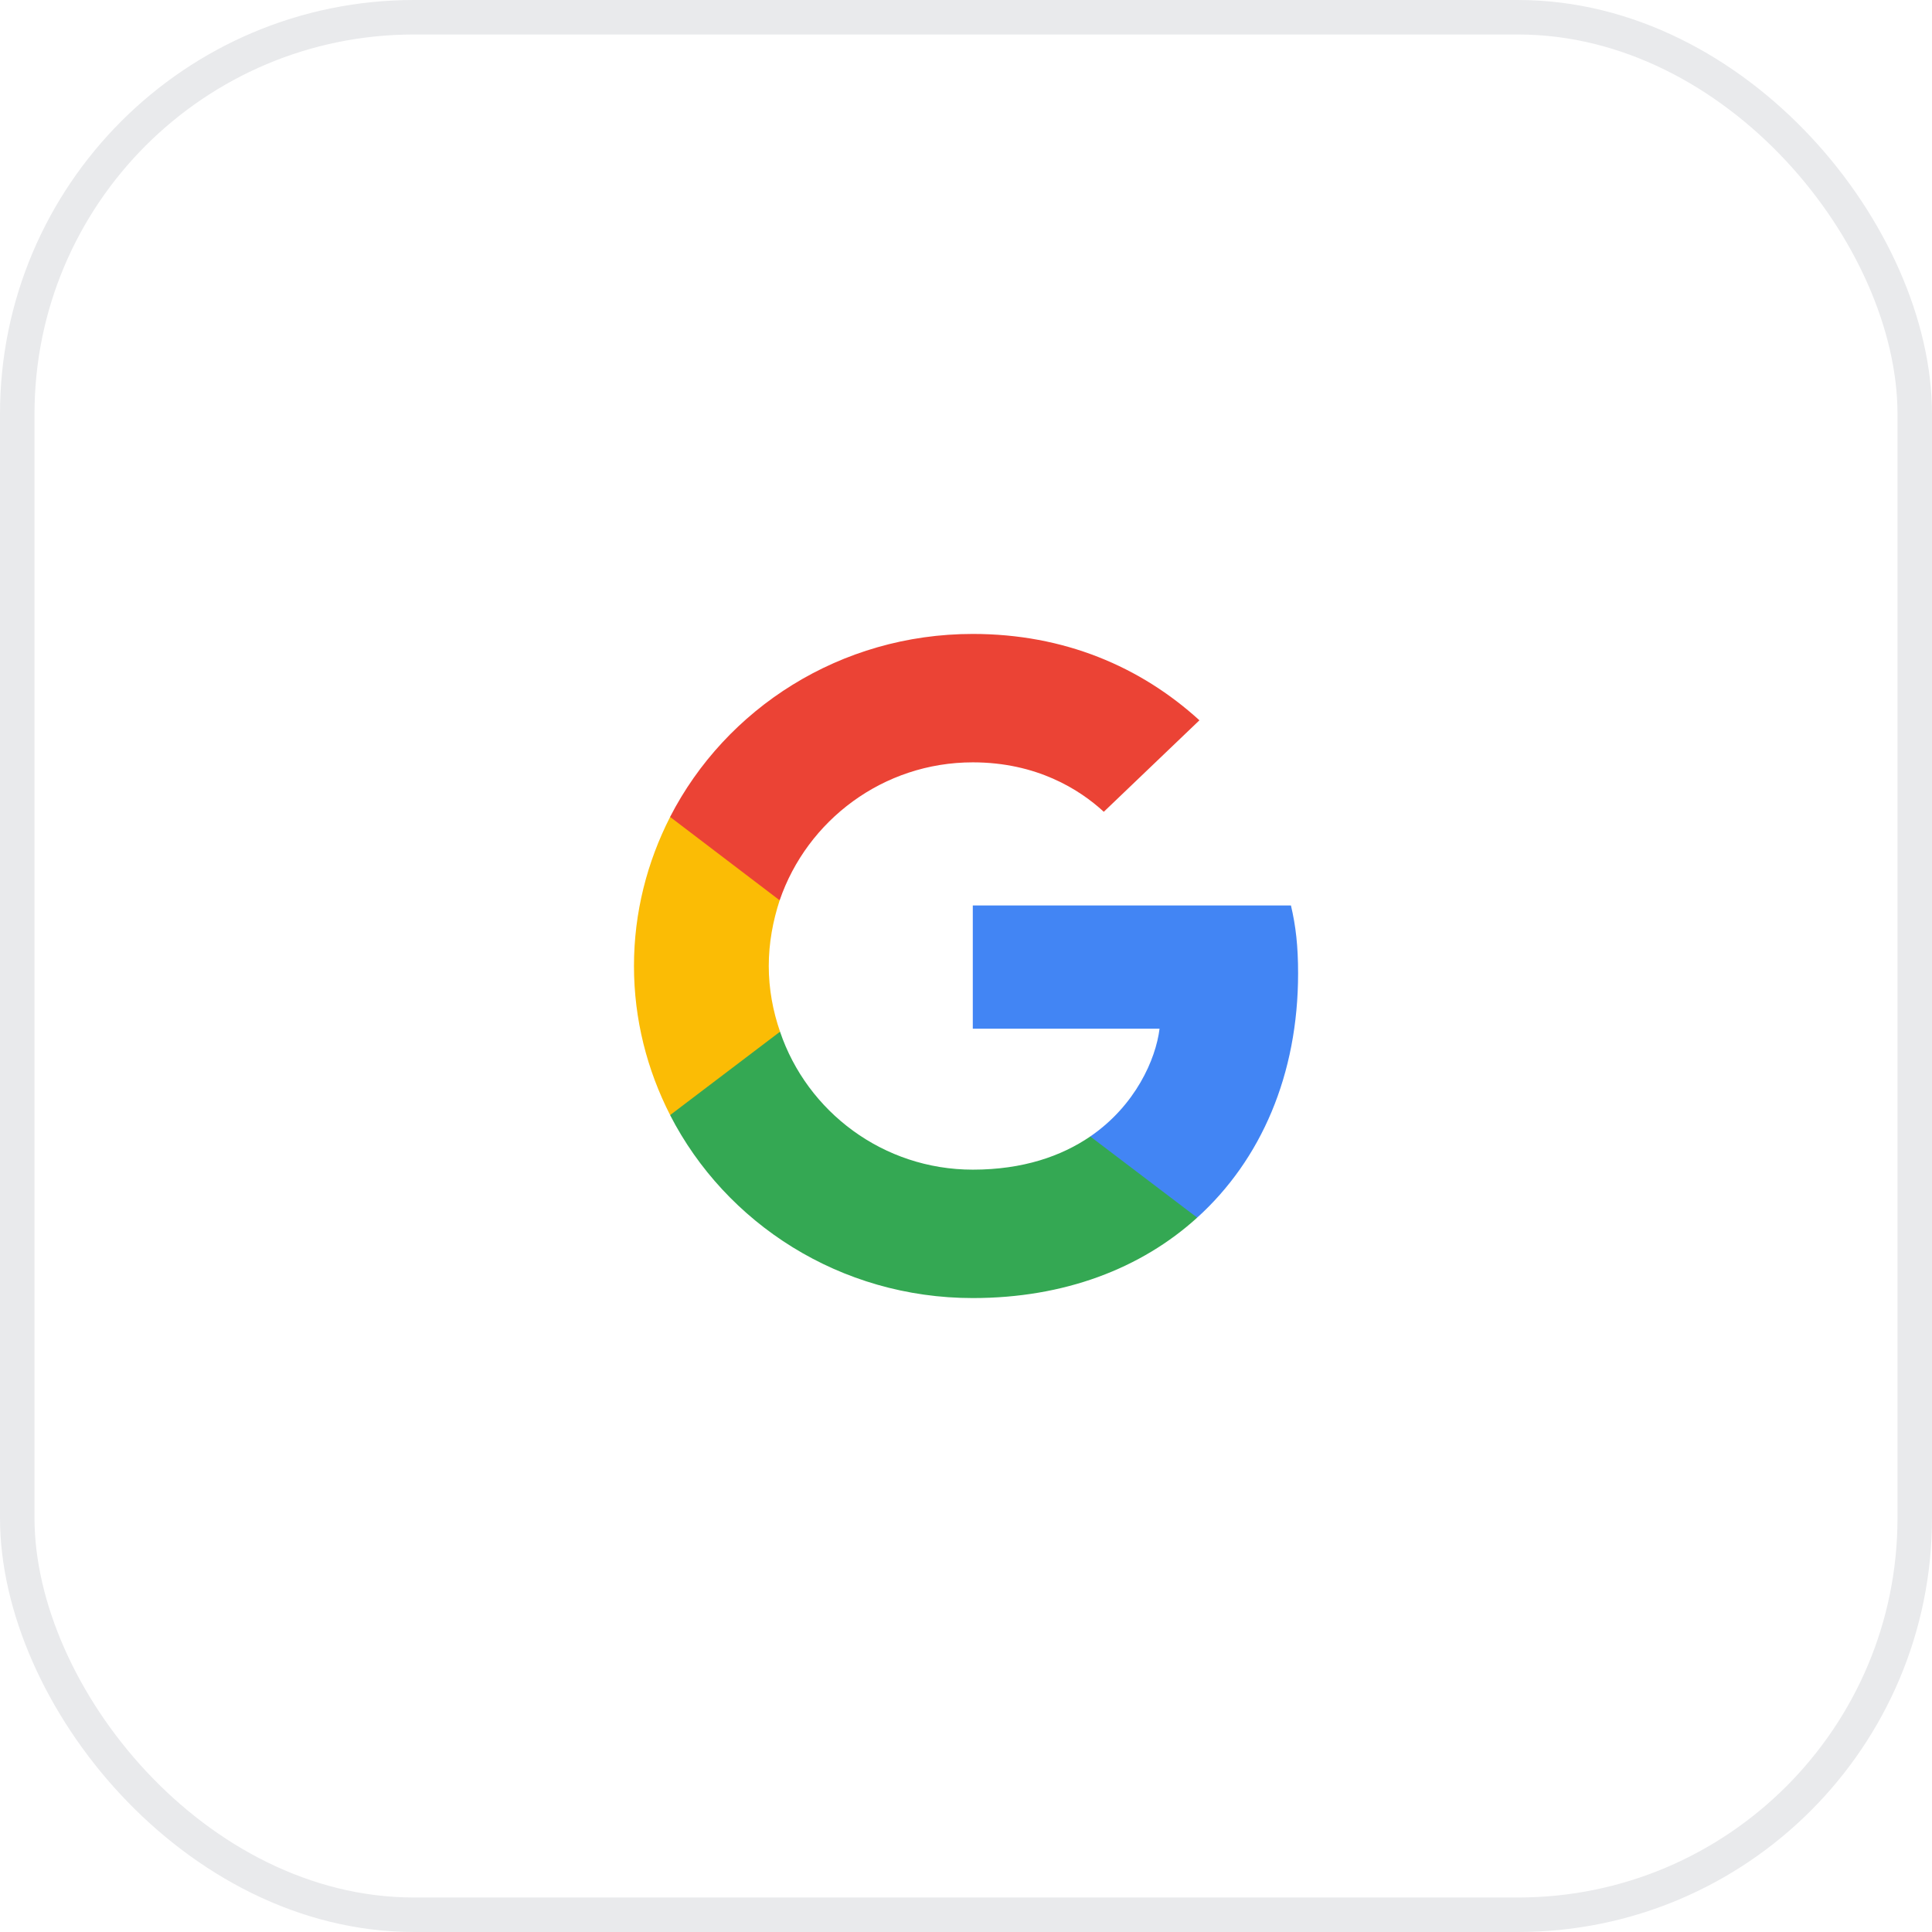 <svg width="56" height="56" viewBox="0 0 56 56" fill="none" xmlns="http://www.w3.org/2000/svg">
<rect x="0.5" y="0.5" width="55" height="55" rx="11.5" stroke="#E9EAEC"/>
<path d="M37.626 28.214C37.626 27.422 37.56 26.845 37.419 26.246H28.197V29.818H33.61C33.501 30.706 32.912 32.042 31.602 32.941L31.584 33.06L34.499 35.274L34.701 35.294C36.556 33.614 37.626 31.144 37.626 28.214Z" fill="#4285F4"/>
<path d="M28.197 37.625C30.849 37.625 33.075 36.769 34.701 35.294L31.602 32.941C30.772 33.508 29.659 33.903 28.197 33.903C25.6 33.903 23.395 32.224 22.61 29.904L22.494 29.913L19.463 32.212L19.423 32.321C21.038 35.465 24.355 37.625 28.197 37.625Z" fill="#34A853"/>
<path d="M22.61 29.904C22.403 29.305 22.283 28.663 22.283 28C22.283 27.337 22.403 26.695 22.599 26.096L22.594 25.969L19.524 23.633L19.424 23.679C18.758 24.984 18.376 26.449 18.376 28C18.376 29.551 18.758 31.016 19.424 32.321L22.61 29.904Z" fill="#FBBC05"/>
<path d="M28.197 22.097C30.041 22.097 31.285 22.877 31.994 23.53L34.766 20.878C33.064 19.327 30.849 18.375 28.197 18.375C24.355 18.375 21.038 20.535 19.423 23.679L22.599 26.096C23.395 23.776 25.6 22.097 28.197 22.097Z" fill="#EB4335"/>
</svg>
